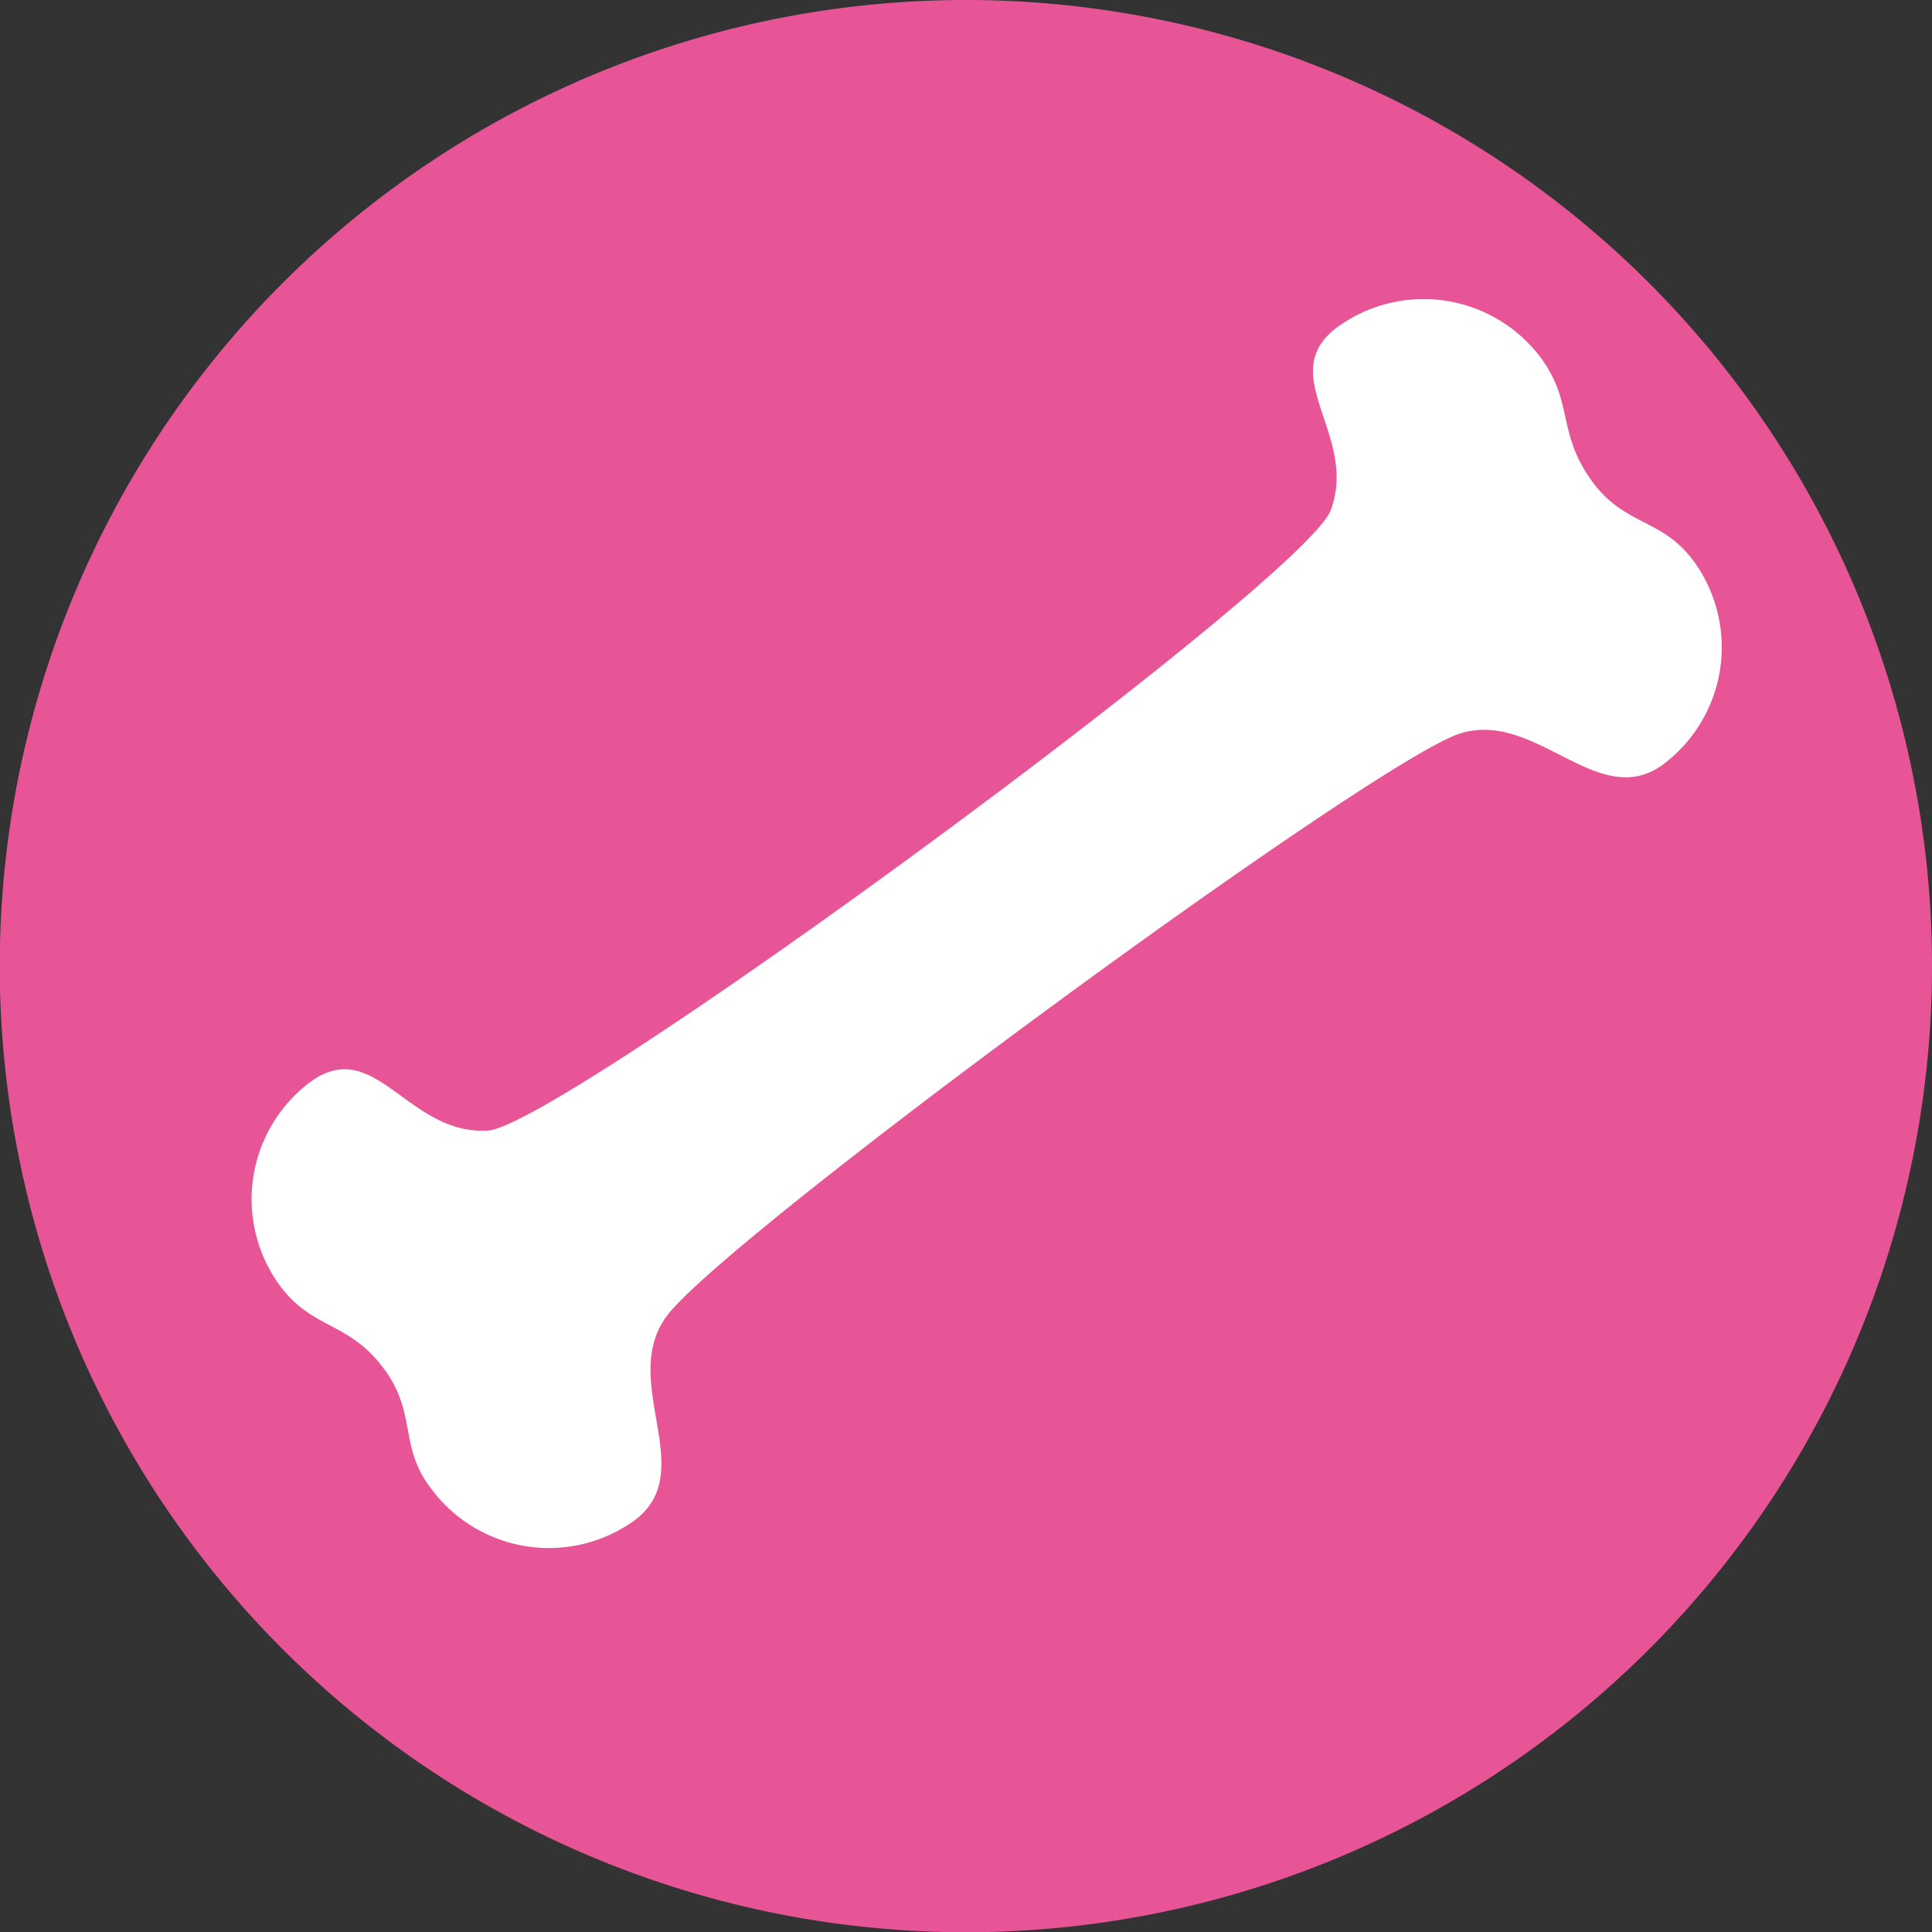 <svg xmlns="http://www.w3.org/2000/svg" viewBox="0 0 79.19 79.19"><rect x="0" y="0" width="79.19" height="79.19" fill="#333333" stroke="none"/><defs><style>.cls-1{fill:#e85596;}.cls-2{fill:#fff;}</style></defs><title>Ativo 15</title><g id="Camada_2" data-name="Camada 2"><g id="Capa_1" data-name="Capa 1"><path class="cls-1" d="M79.19,39.6A39.6,39.6,0,1,1,39.6,0,39.6,39.6,0,0,1,79.19,39.6Z"/><path class="cls-2" d="M63.16,14.67a6,6,0,0,0-8.33-1.27c-2.65,1.95.88,4.44-.29,7.52C53.45,23.81,23,46.16,20,46.34c-3.29.2-4.61-3.92-7.27-2a6,6,0,0,0-1.27,8.34c1.33,1.81,2.79,1.47,4.23,3.36s.62,3.23,2,5a6,6,0,0,0,8.33,1.27c2.66-2-.64-5.65,1.28-8.33,2.22-3.12,28.89-22.72,32.53-23.91,3.12-1,5.68,3.22,8.33,1.27a6,6,0,0,0,1.27-8.33c-1.33-1.81-2.86-1.42-4.23-3.36S64.49,16.48,63.16,14.67Z"/></g></g></svg>